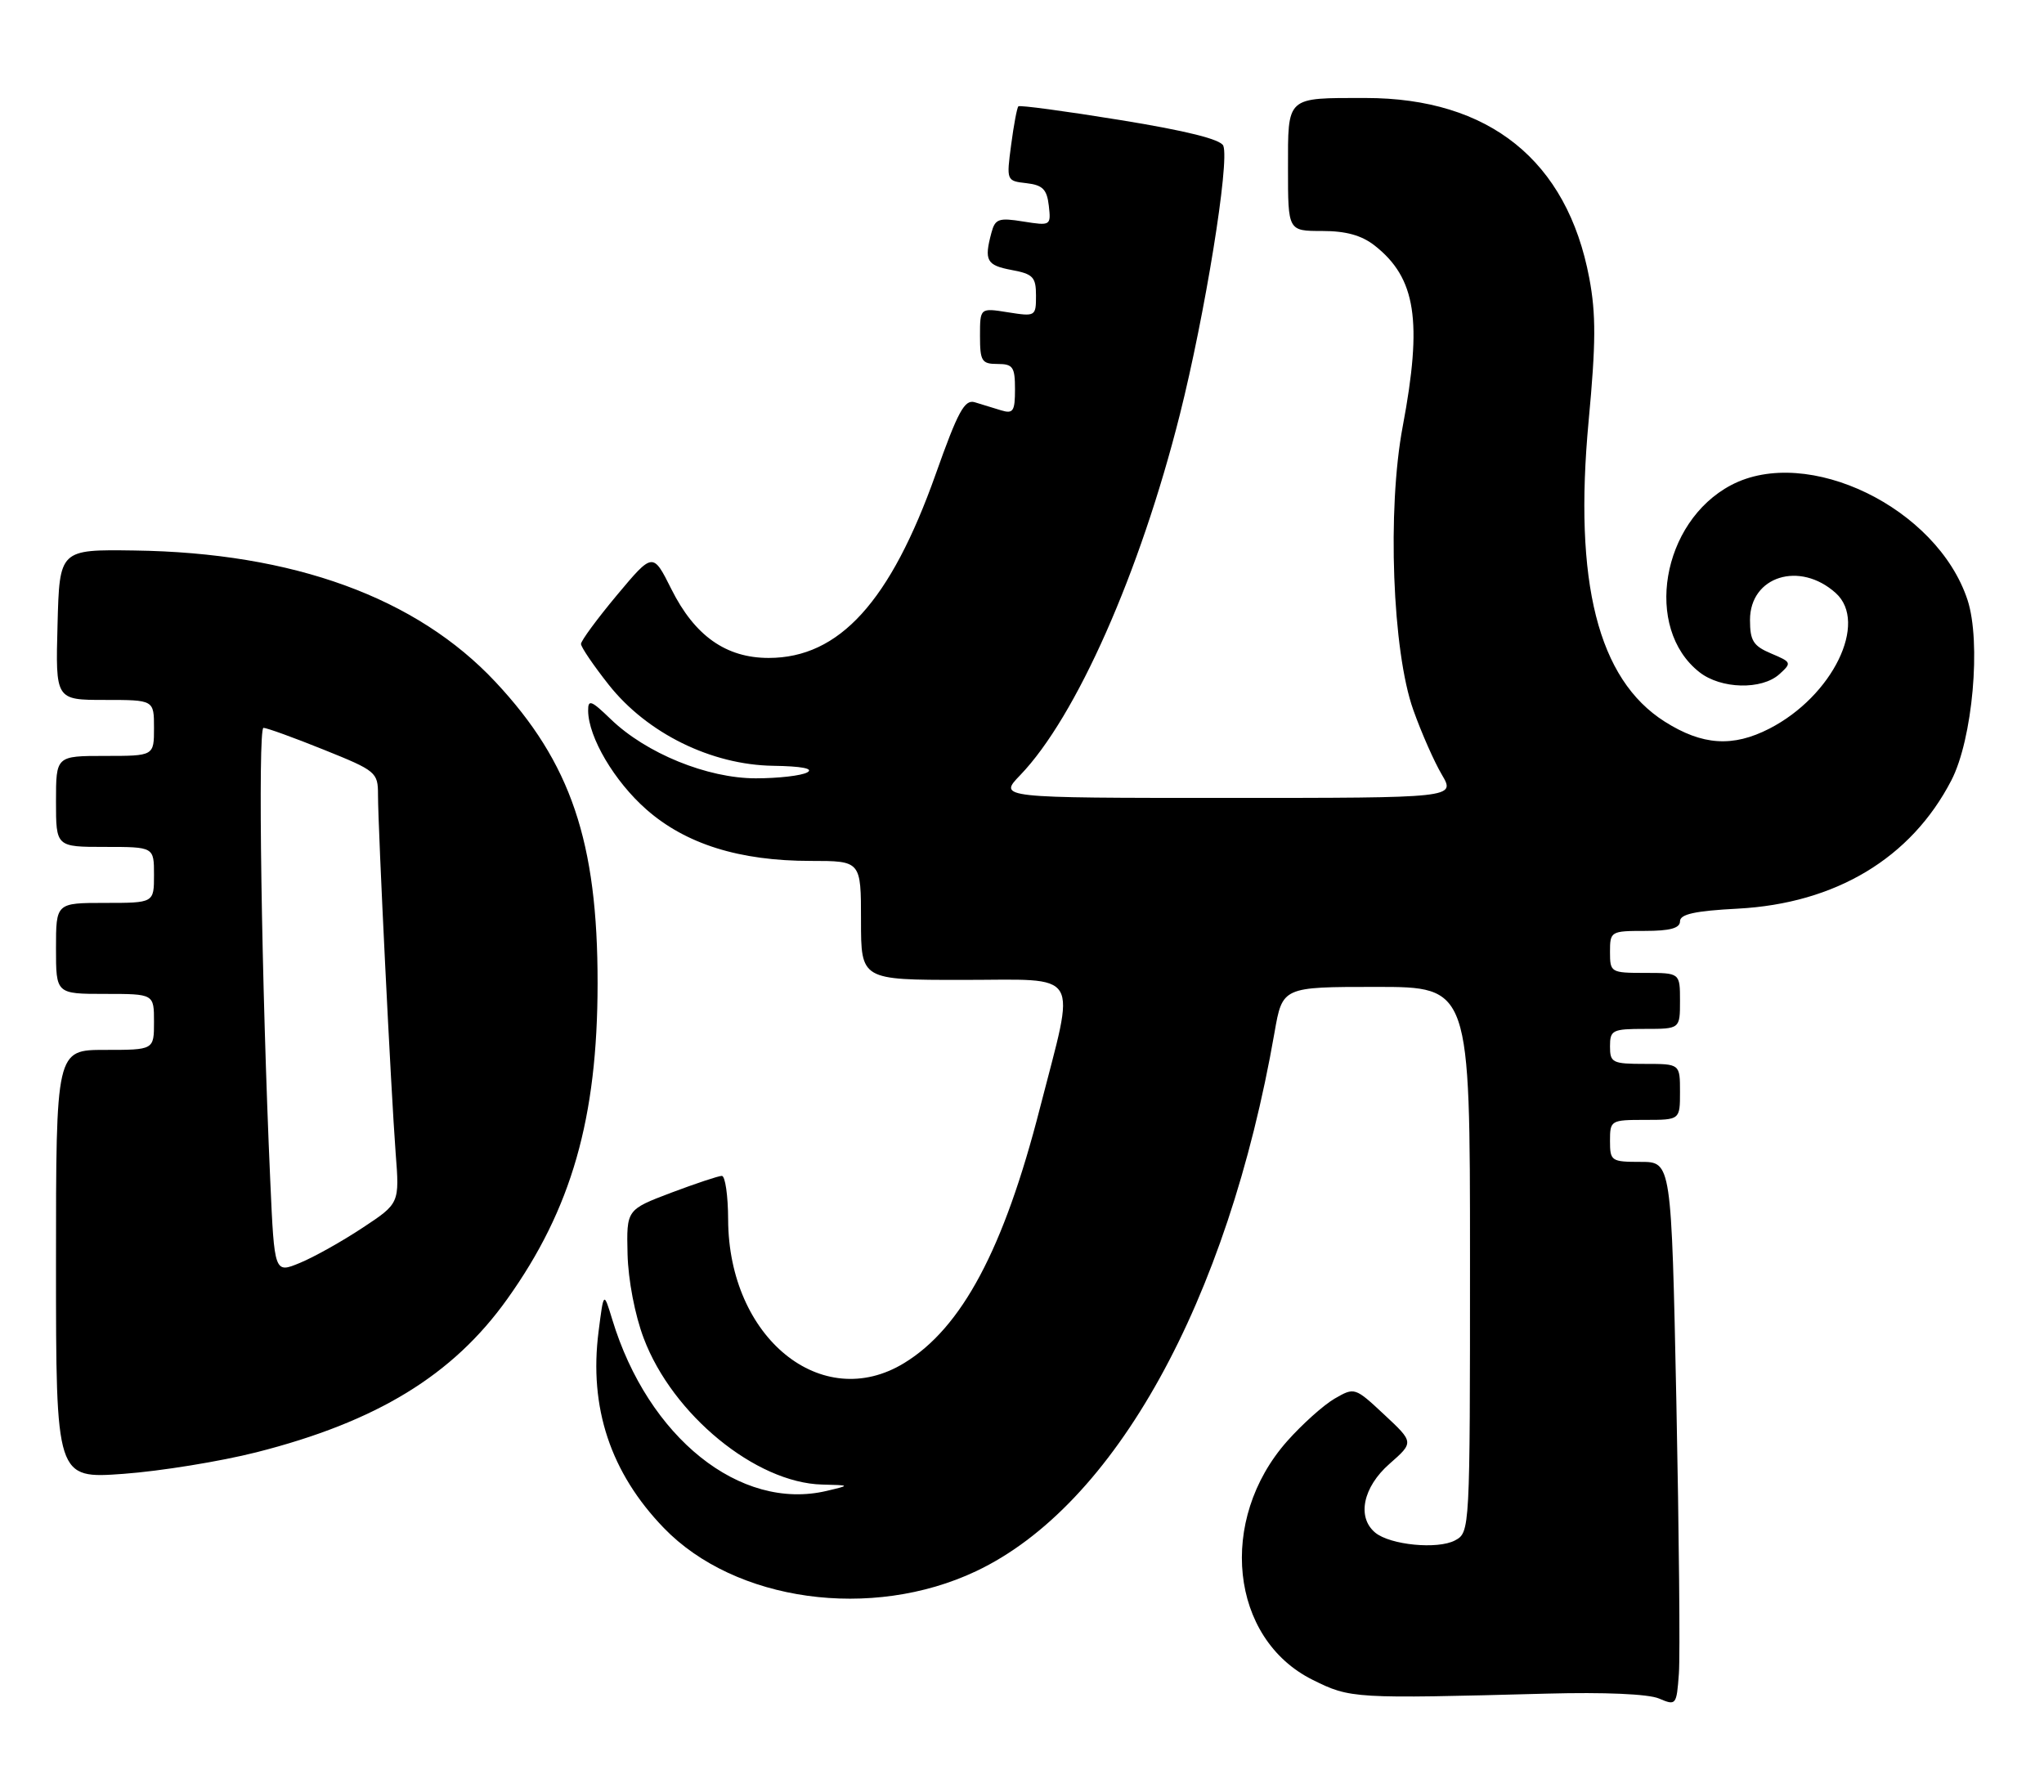 <?xml version="1.0" encoding="UTF-8" standalone="no"?>
<!DOCTYPE svg PUBLIC "-//W3C//DTD SVG 1.1//EN" "http://www.w3.org/Graphics/SVG/1.1/DTD/svg11.dtd" >
<svg xmlns="http://www.w3.org/2000/svg" xmlns:xlink="http://www.w3.org/1999/xlink" version="1.1" viewBox="0 0 292 256">
 <g >
 <path fill="currentColor"
d=" M 239.48 200.25 C 238.77 166.00 238.77 166.00 234.38 166.00 C 230.18 166.00 230.00 165.88 230.00 163.00 C 230.00 160.07 230.11 160.00 235.00 160.00 C 240.00 160.00 240.00 160.00 240.00 156.00 C 240.00 152.00 240.00 152.00 235.00 152.00 C 230.33 152.00 230.00 151.83 230.00 149.50 C 230.00 147.17 230.33 147.00 235.00 147.00 C 240.00 147.00 240.00 147.00 240.00 143.00 C 240.00 139.00 240.00 139.00 235.00 139.00 C 230.11 139.00 230.00 138.93 230.00 136.00 C 230.00 133.07 230.11 133.00 235.00 133.00 C 238.58 133.00 240.00 132.61 240.00 131.63 C 240.00 130.61 242.13 130.14 248.25 129.82 C 262.23 129.08 273.01 122.61 278.76 111.50 C 281.81 105.62 283.05 91.72 281.07 85.70 C 276.72 72.54 258.21 63.56 247.30 69.31 C 237.35 74.56 234.78 89.75 242.77 96.03 C 245.84 98.45 251.68 98.60 254.20 96.32 C 255.99 94.70 255.94 94.60 253.03 93.37 C 250.47 92.29 250.00 91.55 250.00 88.57 C 250.00 82.33 257.11 80.10 262.25 84.73 C 266.93 88.95 261.79 99.46 252.79 104.09 C 247.54 106.79 243.19 106.50 237.82 103.10 C 228.28 97.05 224.79 83.21 226.95 60.11 C 227.99 49.02 228.01 44.87 227.04 39.73 C 223.88 22.95 212.76 14.00 195.07 14.00 C 183.65 14.00 184.00 13.68 184.00 24.11 C 184.00 33.00 184.00 33.00 188.87 33.00 C 192.28 33.00 194.52 33.62 196.39 35.09 C 202.28 39.72 203.23 45.84 200.39 60.92 C 198.15 72.78 198.91 93.07 201.90 101.43 C 203.06 104.70 204.90 108.86 205.98 110.68 C 207.93 114.00 207.93 114.00 175.27 114.00 C 142.61 114.00 142.61 114.00 145.74 110.75 C 153.73 102.45 162.86 81.83 168.55 59.23 C 172.14 44.97 175.67 23.18 174.76 20.83 C 174.41 19.91 169.46 18.68 160.03 17.15 C 152.22 15.88 145.67 15.00 145.48 15.19 C 145.29 15.38 144.82 17.86 144.45 20.69 C 143.77 25.81 143.78 25.85 146.63 26.17 C 148.96 26.44 149.56 27.05 149.83 29.39 C 150.15 32.24 150.10 32.27 146.19 31.65 C 142.67 31.08 142.16 31.26 141.63 33.26 C 140.57 37.22 140.93 37.90 144.50 38.57 C 147.58 39.14 148.00 39.58 148.00 42.24 C 148.00 45.20 147.92 45.24 144.00 44.62 C 140.00 43.98 140.00 43.98 140.00 47.99 C 140.00 51.60 140.25 52.00 142.50 52.00 C 144.71 52.00 145.00 52.43 145.00 55.62 C 145.00 58.77 144.74 59.15 143.00 58.62 C 141.90 58.28 140.21 57.76 139.25 57.47 C 137.80 57.03 136.85 58.78 133.68 67.72 C 127.21 85.95 119.90 94.00 109.81 94.00 C 103.71 94.00 99.24 90.84 95.91 84.17 C 93.27 78.89 93.27 78.89 88.13 85.03 C 85.31 88.41 83.00 91.55 83.00 92.00 C 83.00 92.45 84.78 95.07 86.96 97.83 C 92.44 104.76 101.61 109.28 110.46 109.41 C 114.52 109.47 116.29 109.81 115.33 110.35 C 114.50 110.82 111.19 111.20 107.97 111.20 C 101.05 111.20 92.30 107.63 87.25 102.75 C 84.45 100.04 84.00 99.88 84.02 101.55 C 84.06 105.35 87.77 111.63 92.34 115.65 C 97.97 120.60 105.63 123.00 115.82 123.00 C 123.00 123.00 123.00 123.00 123.00 131.50 C 123.00 140.00 123.00 140.00 137.50 140.00 C 154.74 140.00 153.70 138.28 148.56 158.32 C 143.41 178.45 137.41 189.72 129.17 194.74 C 117.38 201.95 104.08 191.11 104.02 174.25 C 104.01 170.81 103.60 168.00 103.12 168.00 C 102.64 168.00 99.38 169.09 95.87 170.41 C 89.50 172.83 89.50 172.83 89.65 179.16 C 89.74 182.86 90.70 187.88 91.96 191.20 C 96.07 202.11 107.97 211.86 117.45 212.10 C 121.50 212.20 121.50 212.20 118.08 213.01 C 105.74 215.92 92.58 205.38 87.46 188.50 C 86.24 184.50 86.24 184.50 85.51 190.24 C 84.12 201.09 87.22 210.42 94.83 218.30 C 105.01 228.84 124.52 231.54 139.44 224.48 C 159.23 215.12 175.37 185.98 182.07 147.53 C 183.21 141.00 183.21 141.00 196.60 141.00 C 210.00 141.00 210.00 141.00 210.00 179.96 C 210.00 218.78 209.99 218.93 207.86 220.08 C 205.38 221.40 198.60 220.74 196.46 218.97 C 193.81 216.77 194.71 212.46 198.50 209.14 C 201.99 206.07 201.99 206.07 197.76 202.12 C 193.55 198.19 193.51 198.18 190.65 199.83 C 189.07 200.75 186.03 203.48 183.88 205.90 C 173.92 217.15 175.72 234.12 187.50 239.99 C 192.91 242.68 193.32 242.71 221.00 241.97 C 229.19 241.75 235.48 242.02 237.00 242.67 C 239.44 243.71 239.51 243.63 239.84 239.12 C 240.03 236.58 239.86 219.09 239.48 200.25 Z  M 36.63 207.49 C 53.81 203.13 64.70 196.48 72.46 185.60 C 81.65 172.74 85.36 159.76 85.37 140.50 C 85.39 120.27 81.55 108.94 70.79 97.44 C 59.50 85.37 41.91 78.96 19.19 78.65 C 8.50 78.50 8.50 78.50 8.22 89.25 C 7.93 100.00 7.93 100.00 14.97 100.00 C 22.00 100.00 22.00 100.00 22.00 104.00 C 22.00 108.00 22.00 108.00 15.00 108.00 C 8.00 108.00 8.00 108.00 8.00 114.50 C 8.00 121.00 8.00 121.00 15.00 121.00 C 22.00 121.00 22.00 121.00 22.00 125.00 C 22.00 129.00 22.00 129.00 15.00 129.00 C 8.00 129.00 8.00 129.00 8.00 135.50 C 8.00 142.00 8.00 142.00 15.00 142.00 C 22.00 142.00 22.00 142.00 22.00 146.00 C 22.00 150.00 22.00 150.00 15.00 150.00 C 8.00 150.00 8.00 150.00 8.00 180.64 C 8.00 211.27 8.00 211.27 17.65 210.57 C 22.96 210.18 31.50 208.79 36.63 207.49 Z  M 38.61 168.72 C 37.36 140.74 36.81 104.00 37.64 103.99 C 38.11 103.99 41.99 105.39 46.25 107.11 C 53.74 110.12 54.00 110.34 54.00 113.56 C 54.00 118.33 55.87 156.15 56.52 164.71 C 57.08 171.93 57.08 171.93 51.79 175.42 C 48.88 177.35 44.86 179.60 42.85 180.43 C 39.20 181.94 39.20 181.94 38.61 168.72 Z "/>
</g>
</svg>